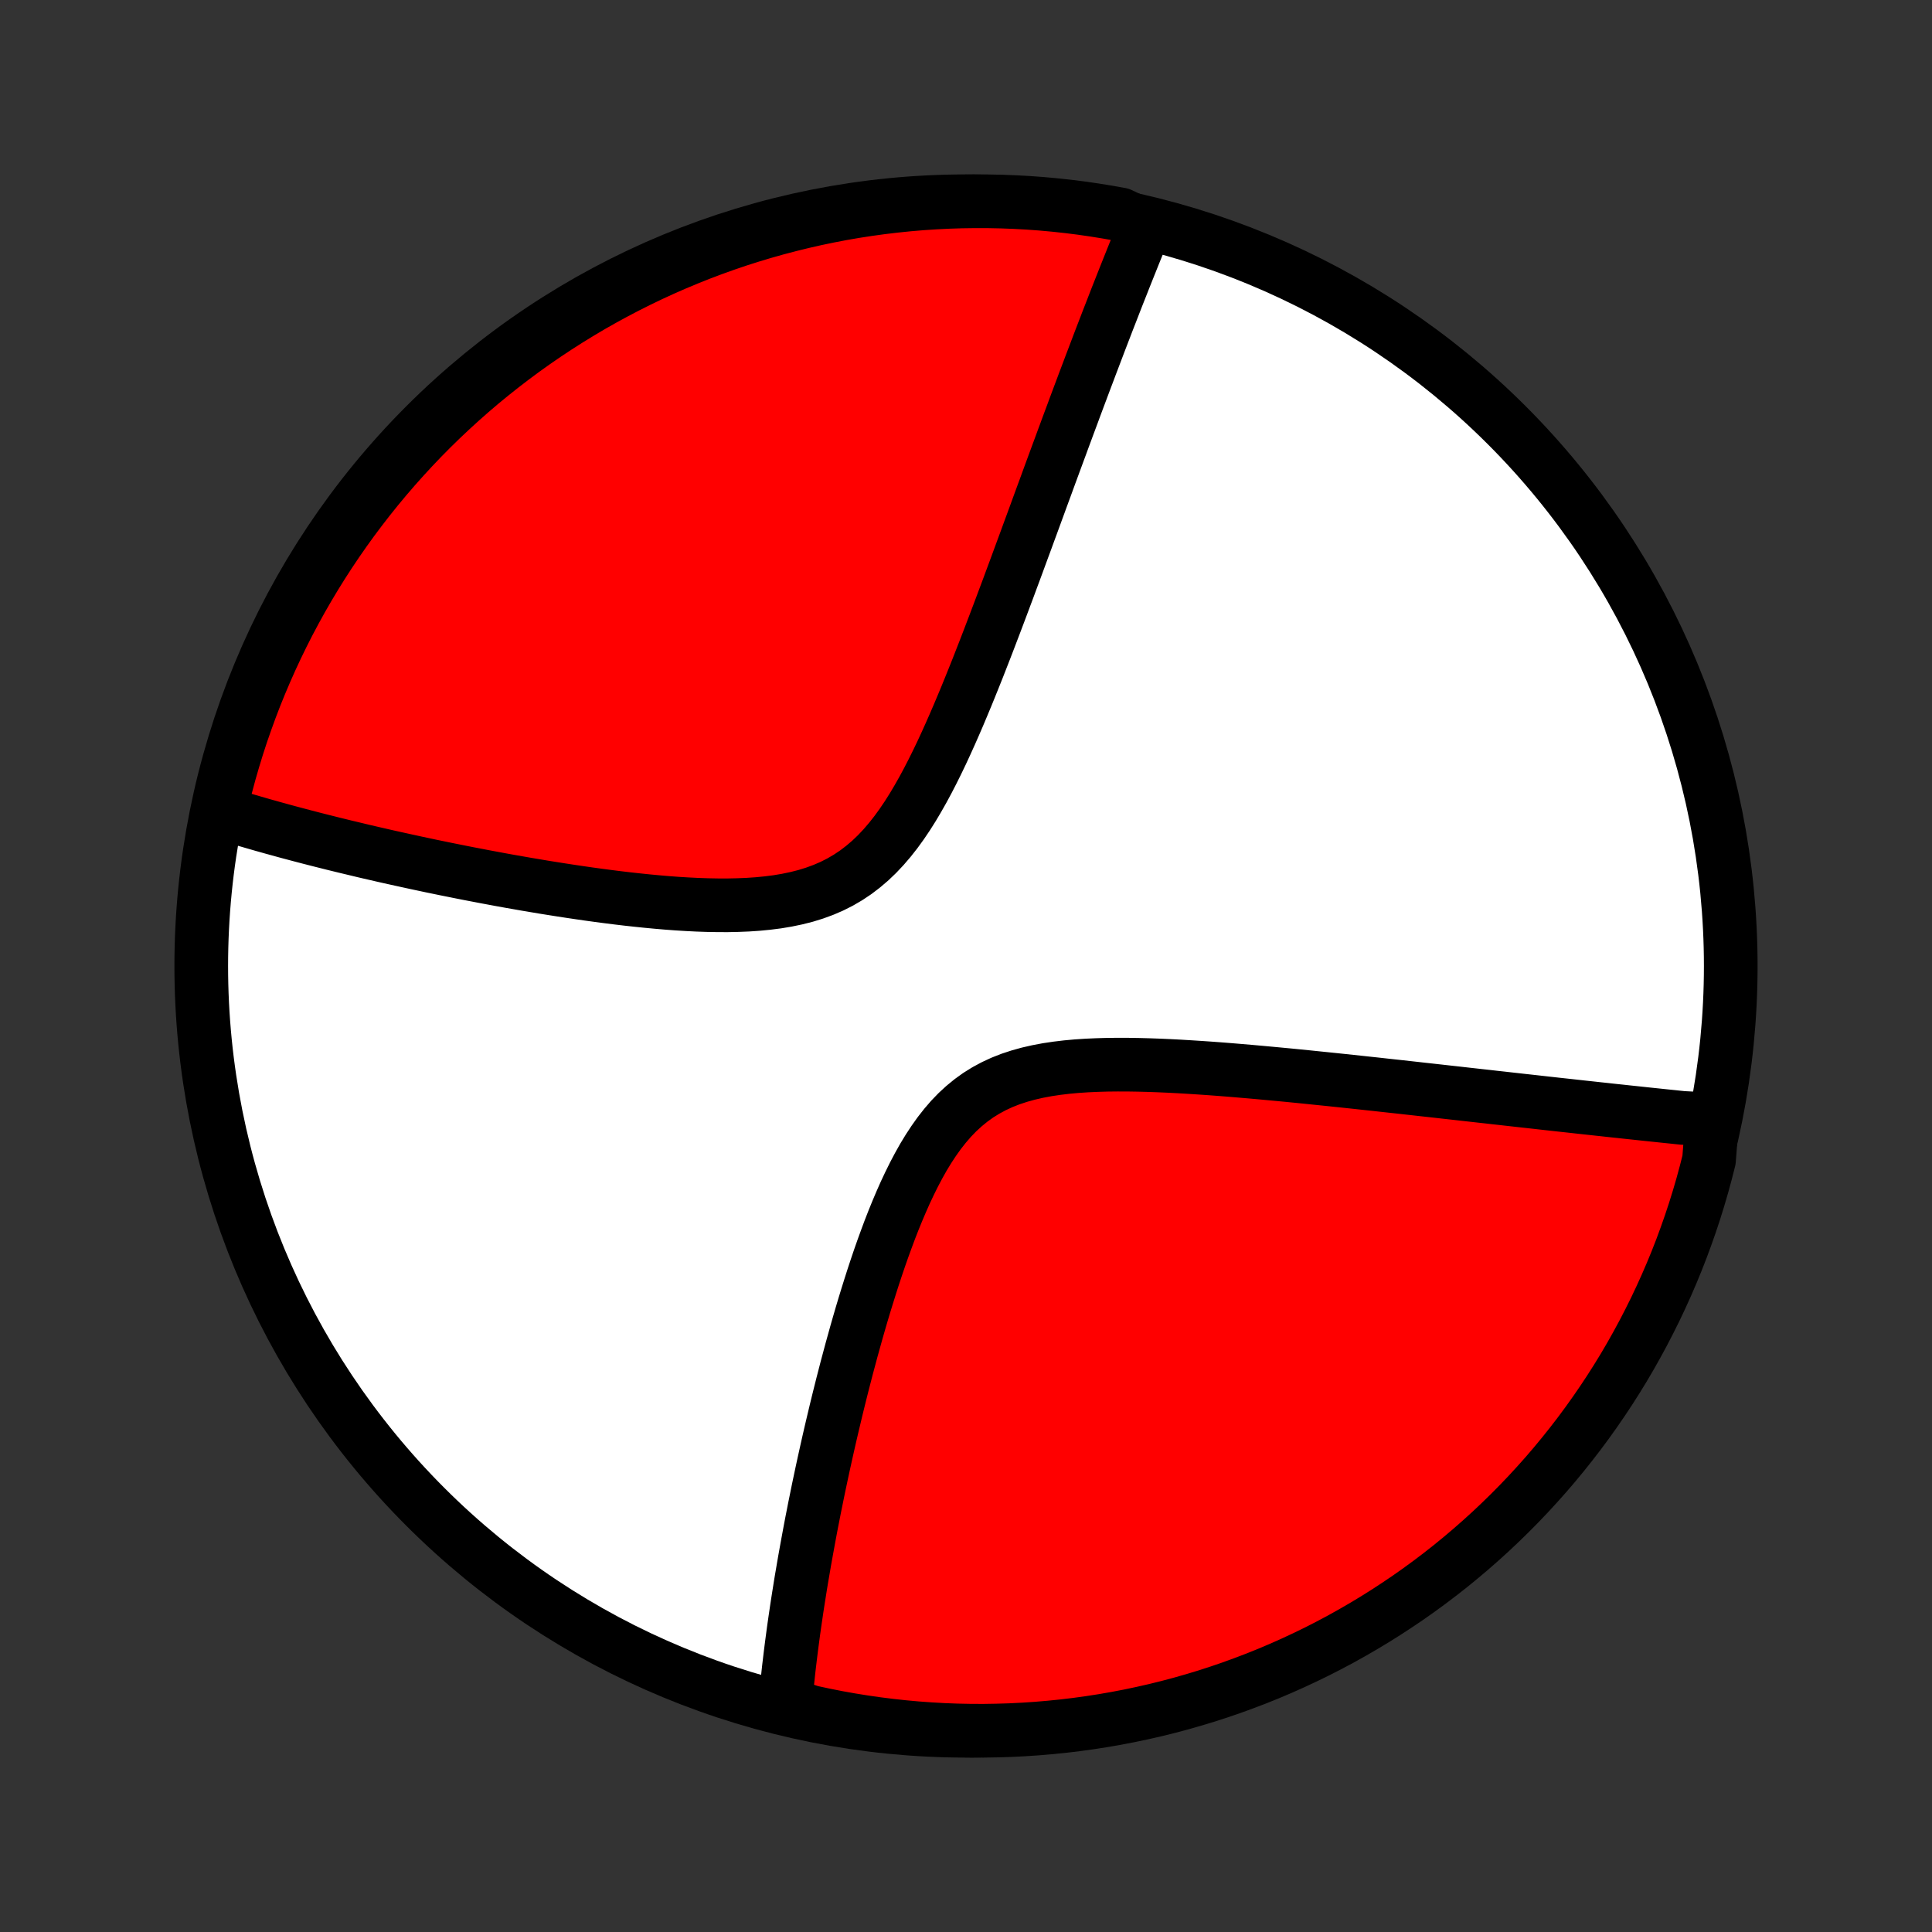 <?xml version="1.0" encoding="utf-8" standalone="no"?>
<!DOCTYPE svg PUBLIC "-//W3C//DTD SVG 1.1//EN"
  "http://www.w3.org/Graphics/SVG/1.1/DTD/svg11.dtd">
<!-- Created with matplotlib (http://matplotlib.org/) -->
<svg height="72pt" version="1.1" viewBox="0 0 72 72" width="72pt" xmlns="http://www.w3.org/2000/svg" xmlns:xlink="http://www.w3.org/1999/xlink">
 <rect x="0" y="0" width="72" height="72" fill="#333333" stroke="none"/>
 <defs>
  <style type="text/css">
*{stroke-linecap:butt;stroke-linejoin:round;}
  </style>
 </defs>
 <g id="figure_1">
  <g id="patch_1">
   <path d="
M0 72
L72 72
L72 0
L0 0
z
" style="fill:none;"/>
  </g>
  <g id="axes_1">
   <g id="PatchCollection_1">
    <defs>
     <path d="
M36 -7.5
C43.558 -7.5 50.808 -10.503 56.153 -15.848
C61.497 -21.192 64.5 -28.442 64.5 -36
C64.5 -43.558 61.497 -50.808 56.153 -56.153
C50.808 -61.497 43.558 -64.5 36 -64.5
C28.442 -64.5 21.192 -61.497 15.848 -56.153
C10.503 -50.808 7.5 -43.558 7.5 -36
C7.5 -28.442 10.503 -21.192 15.848 -15.848
C21.192 -10.503 28.442 -7.5 36 -7.5
z
" id="C0_0_a811fe30f3"/>
     <path d="
M63.803 -30.246
L63.623 -30.264
L63.442 -30.283
L63.26 -30.302
L63.077 -30.32
L62.708 -30.339
L62.522 -30.358
L62.335 -30.378
L62.147 -30.397
L61.957 -30.417
L61.767 -30.437
L61.575 -30.457
L61.382 -30.477
L61.187 -30.498
L60.991 -30.519
L60.793 -30.54
L60.594 -30.561
L60.393 -30.583
L60.191 -30.604
L59.987 -30.626
L59.781 -30.649
L59.573 -30.671
L59.364 -30.694
L59.152 -30.717
L58.939 -30.74
L58.723 -30.764
L58.506 -30.788
L58.286 -30.812
L58.064 -30.836
L57.84 -30.861
L57.613 -30.886
L57.383 -30.912
L57.152 -30.938
L56.917 -30.964
L56.68 -30.99
L56.44 -31.017
L56.198 -31.044
L55.952 -31.072
L55.704 -31.099
L55.453 -31.128
L55.198 -31.156
L54.94 -31.185
L54.679 -31.214
L54.415 -31.244
L54.147 -31.274
L53.876 -31.304
L53.602 -31.335
L53.323 -31.366
L53.041 -31.397
L52.756 -31.429
L52.467 -31.461
L52.173 -31.494
L51.876 -31.526
L51.575 -31.559
L51.27 -31.593
L50.961 -31.626
L50.648 -31.66
L50.331 -31.694
L50.01 -31.728
L49.685 -31.762
L49.355 -31.796
L49.022 -31.83
L48.684 -31.865
L48.343 -31.899
L47.997 -31.933
L47.648 -31.966
L47.294 -31.999
L46.937 -32.032
L46.577 -32.064
L46.212 -32.095
L45.844 -32.126
L45.474 -32.155
L45.1 -32.183
L44.723 -32.209
L44.344 -32.233
L43.963 -32.256
L43.58 -32.276
L43.195 -32.293
L42.809 -32.307
L42.423 -32.317
L42.037 -32.323
L41.651 -32.324
L41.266 -32.32
L40.883 -32.309
L40.503 -32.292
L40.126 -32.267
L39.754 -32.233
L39.386 -32.189
L39.025 -32.135
L38.67 -32.068
L38.324 -31.989
L37.986 -31.895
L37.658 -31.787
L37.34 -31.662
L37.034 -31.52
L36.739 -31.361
L36.456 -31.185
L36.185 -30.99
L35.926 -30.778
L35.678 -30.55
L35.442 -30.305
L35.217 -30.044
L35.002 -29.77
L34.797 -29.482
L34.601 -29.183
L34.413 -28.874
L34.234 -28.555
L34.062 -28.229
L33.897 -27.896
L33.738 -27.558
L33.586 -27.215
L33.439 -26.869
L33.297 -26.52
L33.16 -26.169
L33.029 -25.817
L32.901 -25.465
L32.777 -25.112
L32.658 -24.761
L32.542 -24.41
L32.43 -24.06
L32.321 -23.712
L32.215 -23.367
L32.112 -23.023
L32.013 -22.683
L31.916 -22.345
L31.823 -22.01
L31.731 -21.679
L31.643 -21.35
L31.556 -21.026
L31.473 -20.704
L31.391 -20.386
L31.312 -20.072
L31.235 -19.762
L31.16 -19.455
L31.088 -19.152
L31.017 -18.853
L30.948 -18.558
L30.881 -18.266
L30.816 -17.978
L30.753 -17.694
L30.691 -17.413
L30.631 -17.136
L30.573 -16.863
L30.516 -16.593
L30.461 -16.327
L30.408 -16.064
L30.355 -15.804
L30.305 -15.548
L30.255 -15.295
L30.207 -15.045
L30.161 -14.799
L30.116 -14.555
L30.072 -14.315
L30.029 -14.077
L29.987 -13.842
L29.947 -13.611
L29.908 -13.381
L29.869 -13.155
L29.832 -12.931
L29.797 -12.71
L29.762 -12.491
L29.728 -12.274
L29.695 -12.06
L29.664 -11.848
L29.633 -11.639
L29.603 -11.431
L29.574 -11.226
L29.547 -11.023
L29.52 -10.821
L29.494 -10.622
L29.469 -10.424
L29.445 -10.228
L29.422 -10.034
L29.399 -9.842
L29.378 -9.651
L29.358 -9.462
L29.338 -9.274
L29.319 -9.088
L29.302 -8.903
L29.285 -8.719
L29.269 -8.537
L29.741 -8.356
L30.228 -8.196
L30.716 -8.091
L31.205 -7.994
L31.696 -7.906
L32.189 -7.827
L32.682 -7.756
L33.177 -7.694
L33.672 -7.64
L34.168 -7.595
L34.665 -7.559
L35.162 -7.531
L35.659 -7.512
L36.157 -7.502
L36.654 -7.5
L37.151 -7.508
L37.648 -7.523
L38.144 -7.548
L38.64 -7.581
L39.135 -7.623
L39.629 -7.673
L40.121 -7.732
L40.613 -7.8
L41.103 -7.876
L41.592 -7.961
L42.078 -8.054
L42.563 -8.156
L43.047 -8.266
L43.527 -8.385
L44.006 -8.512
L44.482 -8.648
L44.956 -8.791
L45.427 -8.944
L45.895 -9.104
L46.359 -9.273
L46.821 -9.449
L47.28 -9.634
L47.735 -9.827
L48.186 -10.028
L48.634 -10.237
L49.078 -10.453
L49.518 -10.678
L49.954 -10.91
L50.385 -11.15
L50.812 -11.397
L51.235 -11.652
L51.653 -11.914
L52.066 -12.184
L52.475 -12.46
L52.878 -12.744
L53.276 -13.035
L53.669 -13.333
L54.057 -13.638
L54.439 -13.95
L54.816 -14.269
L55.186 -14.594
L55.551 -14.925
L55.91 -15.264
L56.263 -15.608
L56.61 -15.959
L56.95 -16.315
L57.284 -16.678
L57.612 -17.046
L57.933 -17.421
L58.247 -17.801
L58.554 -18.186
L58.855 -18.577
L59.149 -18.974
L59.435 -19.375
L59.715 -19.782
L59.987 -20.193
L60.252 -20.609
L60.51 -21.03
L60.76 -21.456
L61.002 -21.886
L61.237 -22.32
L61.464 -22.759
L61.684 -23.201
L61.895 -23.647
L62.099 -24.097
L62.295 -24.551
L62.483 -25.008
L62.663 -25.469
L62.834 -25.933
L62.998 -26.4
L63.153 -26.869
L63.3 -27.342
L63.439 -27.817
L63.569 -28.295
L63.691 -28.775
z
" id="C0_1_47b45f63fa"/>
     <path d="
M42.685 -63.571
L42.616 -63.402
L42.547 -63.233
L42.477 -63.063
L42.407 -62.892
L42.337 -62.72
L42.267 -62.547
L42.197 -62.372
L42.127 -62.197
L42.056 -62.02
L41.985 -61.842
L41.913 -61.662
L41.842 -61.481
L41.77 -61.299
L41.697 -61.115
L41.624 -60.93
L41.551 -60.743
L41.478 -60.554
L41.404 -60.364
L41.329 -60.172
L41.254 -59.979
L41.179 -59.783
L41.103 -59.586
L41.026 -59.386
L40.949 -59.185
L40.872 -58.981
L40.794 -58.776
L40.715 -58.568
L40.635 -58.358
L40.555 -58.145
L40.474 -57.931
L40.392 -57.714
L40.31 -57.494
L40.226 -57.271
L40.142 -57.047
L40.057 -56.819
L39.972 -56.588
L39.885 -56.355
L39.797 -56.119
L39.709 -55.88
L39.619 -55.638
L39.529 -55.392
L39.437 -55.144
L39.344 -54.892
L39.25 -54.637
L39.155 -54.379
L39.059 -54.117
L38.962 -53.851
L38.863 -53.583
L38.763 -53.31
L38.662 -53.034
L38.56 -52.755
L38.456 -52.471
L38.35 -52.184
L38.244 -51.893
L38.135 -51.599
L38.025 -51.3
L37.914 -50.998
L37.801 -50.692
L37.686 -50.383
L37.57 -50.069
L37.451 -49.752
L37.331 -49.431
L37.209 -49.107
L37.085 -48.779
L36.959 -48.449
L36.831 -48.114
L36.701 -47.777
L36.568 -47.437
L36.434 -47.094
L36.296 -46.749
L36.156 -46.402
L36.014 -46.053
L35.868 -45.703
L35.72 -45.351
L35.568 -44.999
L35.413 -44.647
L35.254 -44.295
L35.092 -43.945
L34.925 -43.597
L34.753 -43.251
L34.577 -42.909
L34.395 -42.571
L34.207 -42.239
L34.014 -41.914
L33.813 -41.596
L33.605 -41.288
L33.389 -40.99
L33.164 -40.704
L32.93 -40.431
L32.686 -40.172
L32.432 -39.929
L32.167 -39.703
L31.892 -39.493
L31.606 -39.302
L31.308 -39.128
L31.001 -38.973
L30.683 -38.836
L30.355 -38.716
L30.019 -38.612
L29.674 -38.525
L29.323 -38.452
L28.965 -38.392
L28.602 -38.346
L28.234 -38.31
L27.863 -38.285
L27.489 -38.27
L27.113 -38.262
L26.736 -38.263
L26.358 -38.27
L25.981 -38.283
L25.604 -38.302
L25.227 -38.325
L24.853 -38.353
L24.48 -38.385
L24.11 -38.42
L23.742 -38.458
L23.378 -38.498
L23.016 -38.541
L22.658 -38.586
L22.303 -38.633
L21.952 -38.681
L21.605 -38.731
L21.262 -38.782
L20.922 -38.834
L20.587 -38.887
L20.256 -38.94
L19.93 -38.995
L19.608 -39.049
L19.29 -39.105
L18.976 -39.16
L18.666 -39.216
L18.361 -39.273
L18.06 -39.329
L17.764 -39.386
L17.471 -39.442
L17.183 -39.499
L16.899 -39.556
L16.619 -39.612
L16.343 -39.669
L16.071 -39.725
L15.803 -39.782
L15.539 -39.838
L15.278 -39.895
L15.021 -39.951
L14.768 -40.007
L14.518 -40.062
L14.272 -40.118
L14.029 -40.174
L13.79 -40.229
L13.553 -40.284
L13.32 -40.34
L13.091 -40.395
L12.864 -40.449
L12.64 -40.504
L12.419 -40.558
L12.201 -40.613
L11.985 -40.667
L11.773 -40.721
L11.563 -40.775
L11.355 -40.829
L11.15 -40.883
L10.947 -40.937
L10.747 -40.99
L10.549 -41.044
L10.354 -41.098
L10.16 -41.151
L9.969 -41.205
L9.779 -41.258
L9.592 -41.312
L9.406 -41.366
L9.223 -41.419
L9.041 -41.473
L8.861 -41.527
L8.683 -41.581
L8.507 -41.635
L8.332 -41.689
L8.192 -41.743
L8.306 -42.244
L8.427 -42.728
L8.557 -43.211
L8.696 -43.691
L8.842 -44.168
L8.997 -44.644
L9.161 -45.116
L9.332 -45.586
L9.511 -46.053
L9.699 -46.517
L9.895 -46.978
L10.098 -47.435
L10.31 -47.889
L10.529 -48.339
L10.756 -48.786
L10.991 -49.228
L11.233 -49.667
L11.483 -50.101
L11.74 -50.531
L12.005 -50.957
L12.277 -51.378
L12.556 -51.794
L12.843 -52.206
L13.136 -52.613
L13.437 -53.014
L13.744 -53.411
L14.058 -53.802
L14.379 -54.188
L14.706 -54.568
L15.04 -54.942
L15.38 -55.311
L15.726 -55.674
L16.079 -56.031
L16.438 -56.382
L16.803 -56.726
L17.173 -57.064
L17.549 -57.396
L17.931 -57.722
L18.319 -58.04
L18.712 -58.352
L19.11 -58.657
L19.513 -58.956
L19.921 -59.247
L20.334 -59.531
L20.752 -59.808
L21.175 -60.078
L21.602 -60.34
L22.033 -60.596
L22.469 -60.843
L22.909 -61.083
L23.352 -61.315
L23.8 -61.54
L24.251 -61.757
L24.706 -61.966
L25.165 -62.167
L25.627 -62.36
L26.091 -62.545
L26.559 -62.722
L27.03 -62.891
L27.503 -63.052
L27.98 -63.204
L28.458 -63.348
L28.939 -63.484
L29.422 -63.611
L29.907 -63.73
L30.394 -63.841
L30.882 -63.943
L31.372 -64.037
L31.864 -64.122
L32.356 -64.198
L32.85 -64.266
L33.345 -64.325
L33.841 -64.376
L34.337 -64.418
L34.834 -64.451
L35.331 -64.476
L35.828 -64.492
L36.326 -64.499
L36.823 -64.498
L37.32 -64.488
L37.817 -64.469
L38.313 -64.442
L38.808 -64.406
L39.303 -64.361
L39.796 -64.308
L40.289 -64.246
L40.78 -64.175
L41.27 -64.096
L41.758 -64.009
z
" id="C0_2_4572522cf6"/>
    </defs>
    <g clip-path="url(#p1bffca34e9)">
     <use style="fill:#ffffff;stroke:#000000;stroke-width:2.0;" x="0.0" xlink:href="#C0_0_a811fe30f3" y="72.0"/>
    </g>
    <g clip-path="url(#p1bffca34e9)">
     <use style="fill:#ff0000;stroke:#000000;stroke-width:2.0;" x="0.0" xlink:href="#C0_1_47b45f63fa" y="72.0"/>
    </g>
    <g clip-path="url(#p1bffca34e9)">
     <use style="fill:#ff0000;stroke:#000000;stroke-width:2.0;" x="0.0" xlink:href="#C0_2_4572522cf6" y="72.0"/>
    </g>
   </g>
  </g>
 </g>
 <defs>
  <clipPath id="p1bffca34e9">
   <rect height="72.0" width="72.0" x="0.0" y="0.0"/>
  </clipPath>
 </defs>
</svg>

